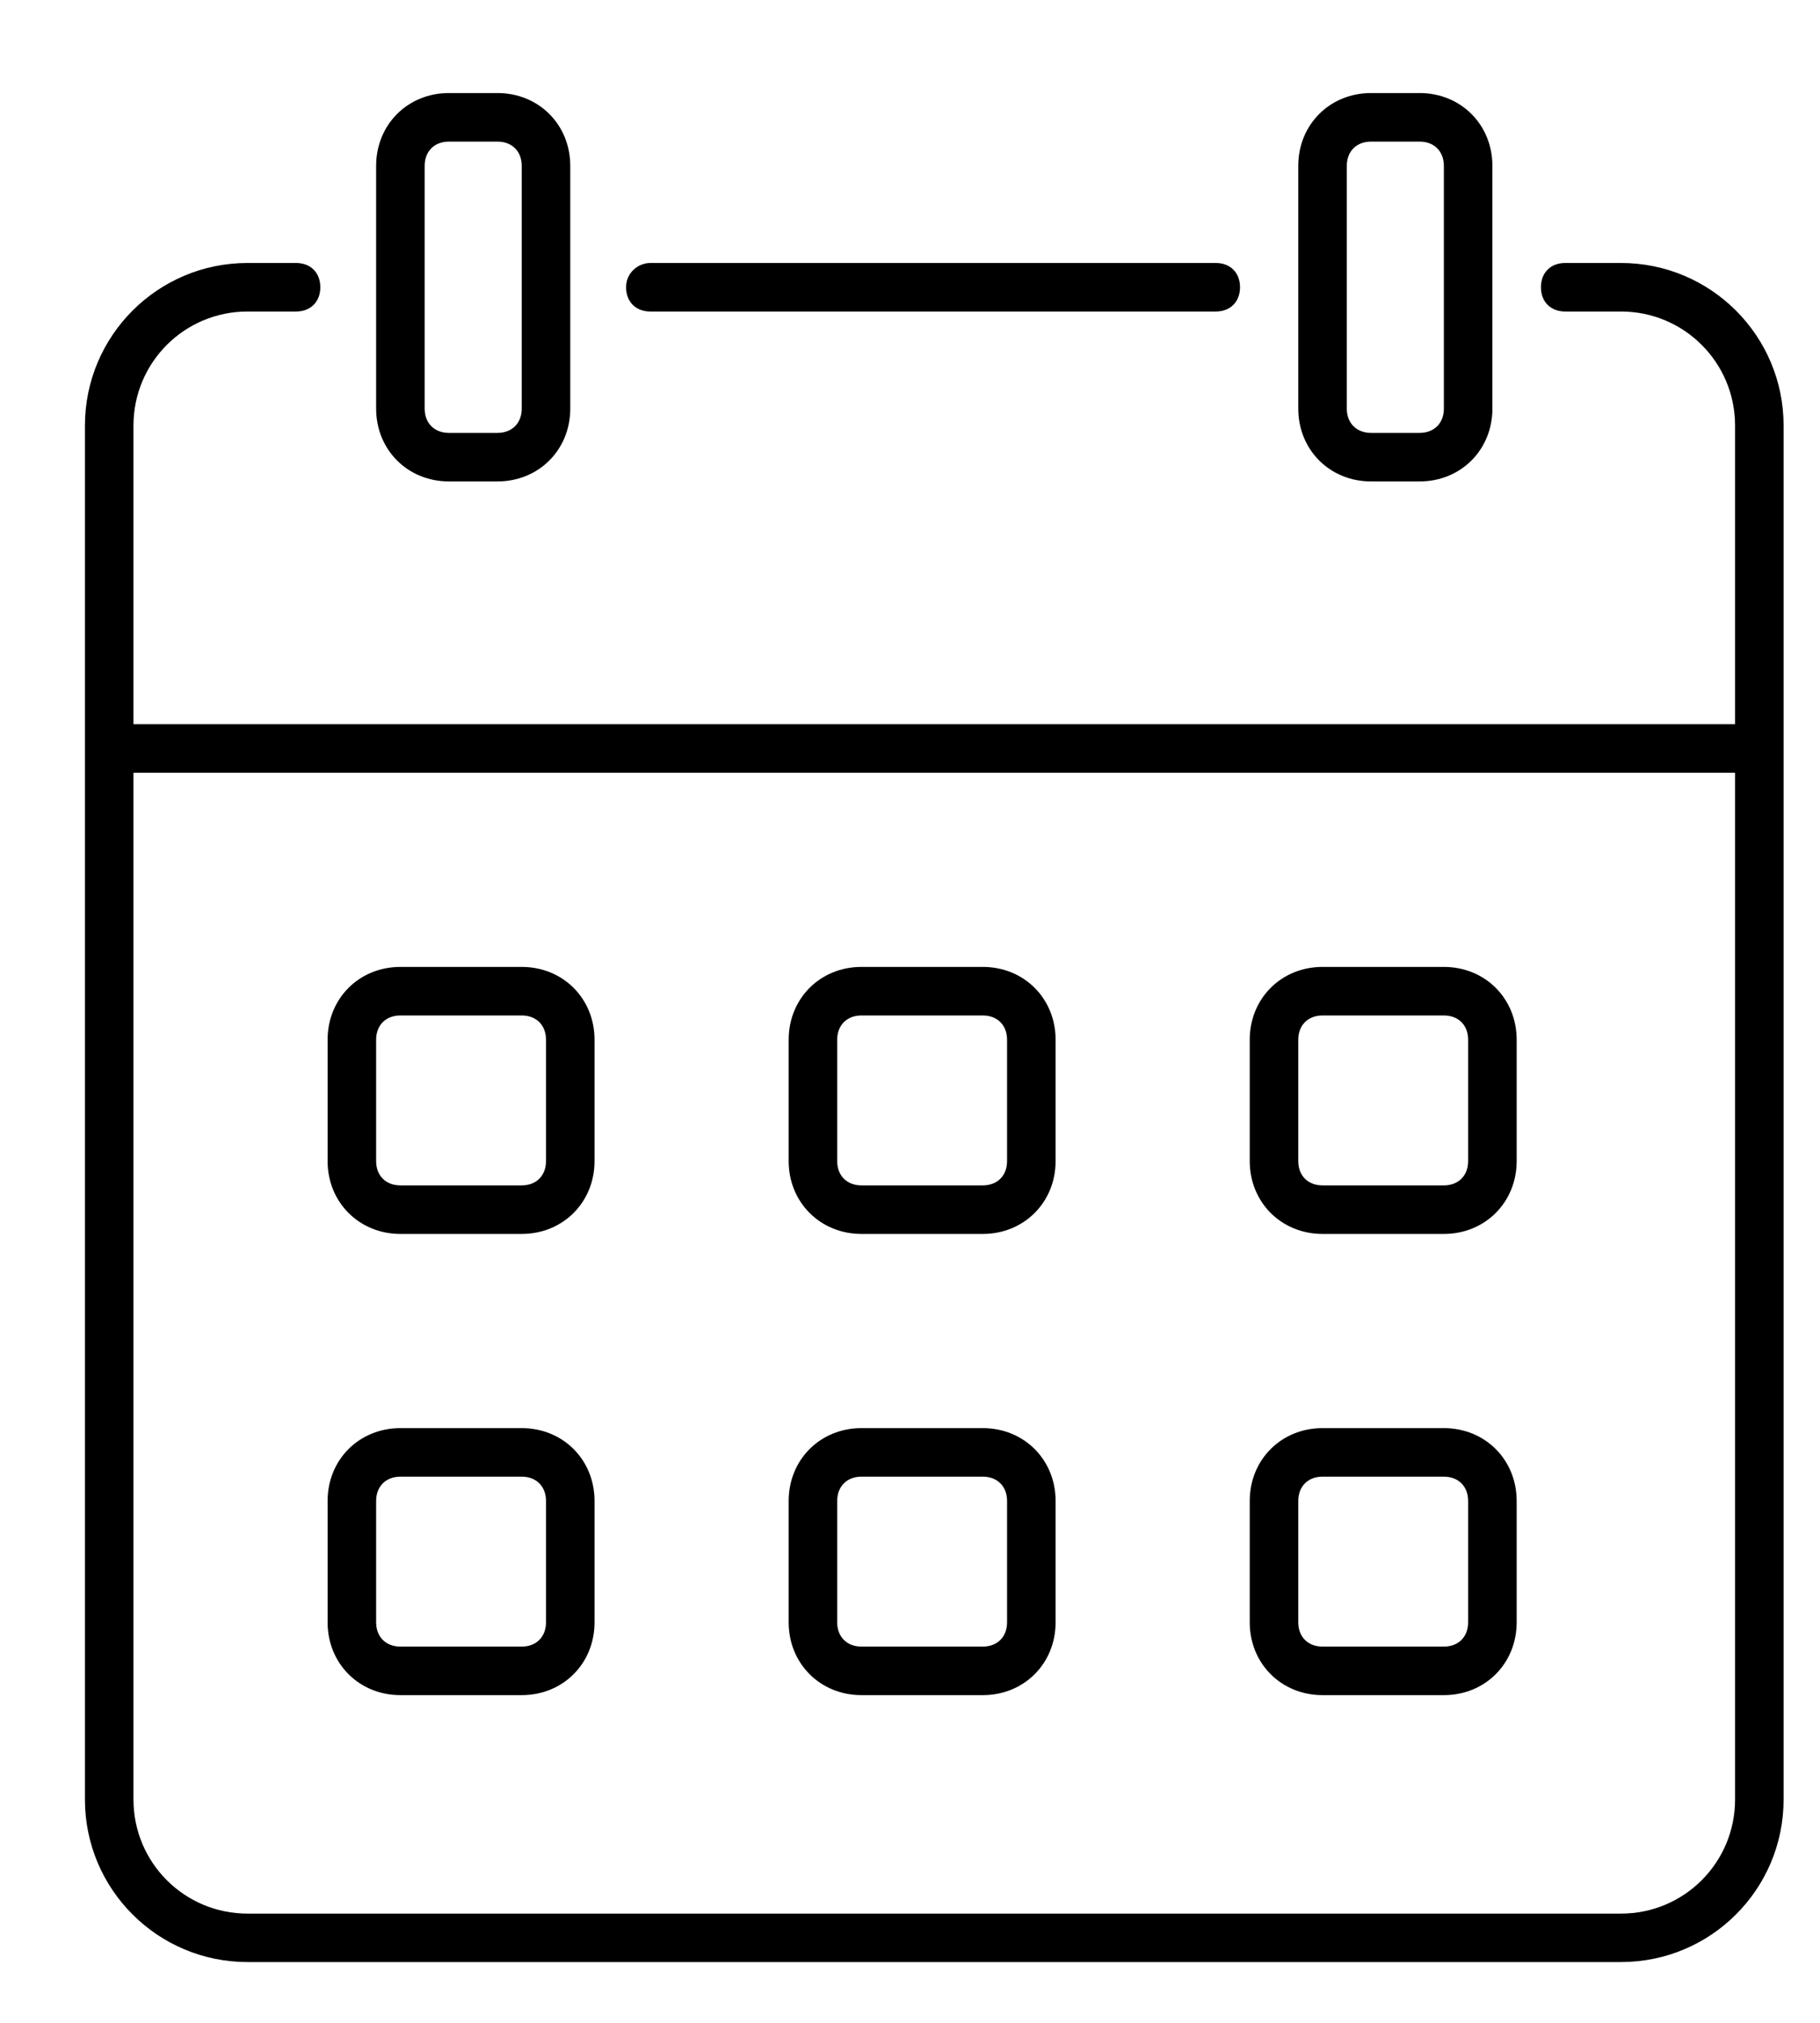 <svg width="18" height="20" viewBox="0 0 18 20" fill="none" xmlns="http://www.w3.org/2000/svg">
<path d="M2.448 3.08H2.928C3.072 3.08 3.168 2.984 3.168 2.84C3.168 2.696 3.072 2.6 2.928 2.6H2.448C1.56 2.6 0.84 3.32 0.84 4.208V17.792C0.84 18.68 1.56 19.399 2.448 19.399H16.032C16.92 19.399 17.64 18.68 17.64 17.792L17.64 4.208C17.64 3.32 16.92 2.6 16.032 2.6H15.48C15.336 2.6 15.24 2.696 15.24 2.84C15.24 2.984 15.336 3.08 15.48 3.08H16.032C16.656 3.08 17.16 3.584 17.16 4.208V7.16H1.32V4.208C1.32 3.584 1.824 3.08 2.448 3.08ZM17.16 7.64V17.792C17.16 18.416 16.656 18.92 16.032 18.92H2.448C1.824 18.92 1.32 18.416 1.32 17.792V7.64H17.16Z" fill="black"/>
<path d="M6.192 2.84C6.192 2.984 6.288 3.08 6.432 3.08H12.024C12.168 3.08 12.264 2.984 12.264 2.84C12.264 2.696 12.168 2.6 12.024 2.6H6.432C6.312 2.6 6.192 2.696 6.192 2.84Z" fill="black"/>
<path d="M3.96 12.2H5.16C5.568 12.2 5.88 11.887 5.88 11.48V10.28C5.88 9.872 5.568 9.56 5.16 9.56H3.96C3.552 9.56 3.24 9.872 3.24 10.28V11.48C3.24 11.887 3.552 12.2 3.96 12.2ZM3.72 10.28C3.72 10.136 3.816 10.04 3.96 10.04H5.16C5.304 10.04 5.4 10.136 5.4 10.28V11.48C5.4 11.624 5.304 11.72 5.16 11.72H3.96C3.816 11.72 3.72 11.624 3.72 11.48V10.28Z" fill="black"/>
<path d="M8.52 12.2H9.72C10.128 12.2 10.44 11.887 10.44 11.48V10.28C10.44 9.872 10.128 9.56 9.72 9.56H8.52C8.112 9.56 7.8 9.872 7.8 10.28V11.48C7.8 11.887 8.112 12.2 8.52 12.2ZM8.28 10.28C8.28 10.136 8.376 10.04 8.52 10.04H9.72C9.864 10.04 9.96 10.136 9.96 10.28V11.48C9.96 11.624 9.864 11.72 9.72 11.72H8.52C8.376 11.72 8.28 11.624 8.28 11.48V10.28Z" fill="black"/>
<path d="M13.08 12.2H14.28C14.688 12.2 15 11.887 15 11.48V10.28C15 9.872 14.688 9.56 14.28 9.56H13.08C12.672 9.56 12.36 9.872 12.36 10.28V11.48C12.36 11.887 12.672 12.2 13.08 12.2ZM12.84 10.28C12.84 10.136 12.936 10.04 13.08 10.04H14.28C14.424 10.04 14.52 10.136 14.52 10.28V11.48C14.52 11.624 14.424 11.72 14.28 11.72H13.08C12.936 11.72 12.84 11.624 12.84 11.48V10.28Z" fill="black"/>
<path d="M3.96 16.76H5.16C5.568 16.76 5.88 16.448 5.88 16.04V14.84C5.88 14.432 5.568 14.12 5.16 14.12H3.96C3.552 14.12 3.24 14.432 3.24 14.84V16.04C3.24 16.448 3.552 16.76 3.96 16.76ZM3.72 14.84C3.72 14.696 3.816 14.6 3.96 14.6H5.16C5.304 14.6 5.4 14.696 5.4 14.84V16.04C5.4 16.184 5.304 16.28 5.16 16.28H3.96C3.816 16.28 3.72 16.184 3.72 16.04V14.84Z" fill="black"/>
<path d="M8.52 16.76H9.72C10.128 16.76 10.44 16.448 10.44 16.04V14.84C10.44 14.432 10.128 14.12 9.72 14.12H8.52C8.112 14.12 7.8 14.432 7.8 14.84V16.04C7.8 16.448 8.112 16.76 8.52 16.76ZM8.28 14.84C8.28 14.696 8.376 14.6 8.52 14.6H9.72C9.864 14.6 9.96 14.696 9.96 14.84V16.04C9.96 16.184 9.864 16.28 9.72 16.28H8.52C8.376 16.28 8.28 16.184 8.28 16.04V14.84Z" fill="black"/>
<path d="M13.08 16.76H14.28C14.688 16.76 15 16.448 15 16.04V14.84C15 14.432 14.688 14.12 14.28 14.12H13.08C12.672 14.12 12.36 14.432 12.36 14.84V16.04C12.36 16.448 12.672 16.76 13.08 16.76ZM12.84 14.84C12.84 14.696 12.936 14.6 13.08 14.6H14.28C14.424 14.6 14.52 14.696 14.52 14.84V16.04C14.52 16.184 14.424 16.28 14.28 16.28H13.08C12.936 16.28 12.84 16.184 12.84 16.04V14.84Z" fill="black"/>
<path d="M12.84 1.64V4.04C12.84 4.448 13.152 4.76 13.56 4.76H14.04C14.448 4.76 14.76 4.448 14.76 4.04V1.64C14.76 1.232 14.448 0.92 14.04 0.92H13.56C13.152 0.92 12.84 1.232 12.84 1.64ZM14.28 1.64V4.04C14.28 4.184 14.184 4.28 14.04 4.28H13.56C13.416 4.28 13.32 4.184 13.32 4.04V1.64C13.32 1.496 13.416 1.4 13.56 1.4H14.04C14.184 1.4 14.28 1.496 14.28 1.64Z" fill="black"/>
<path d="M4.92 4.76C5.328 4.76 5.64 4.448 5.64 4.04V1.64C5.64 1.232 5.328 0.92 4.92 0.92H4.44C4.032 0.92 3.72 1.232 3.72 1.64V4.04C3.72 4.448 4.032 4.76 4.44 4.76H4.92ZM4.2 4.04V1.64C4.2 1.496 4.296 1.4 4.44 1.4H4.92C5.064 1.4 5.16 1.496 5.16 1.64V4.04C5.16 4.184 5.064 4.28 4.92 4.28H4.44C4.296 4.28 4.2 4.184 4.2 4.04Z" fill="black"/>
</svg>
